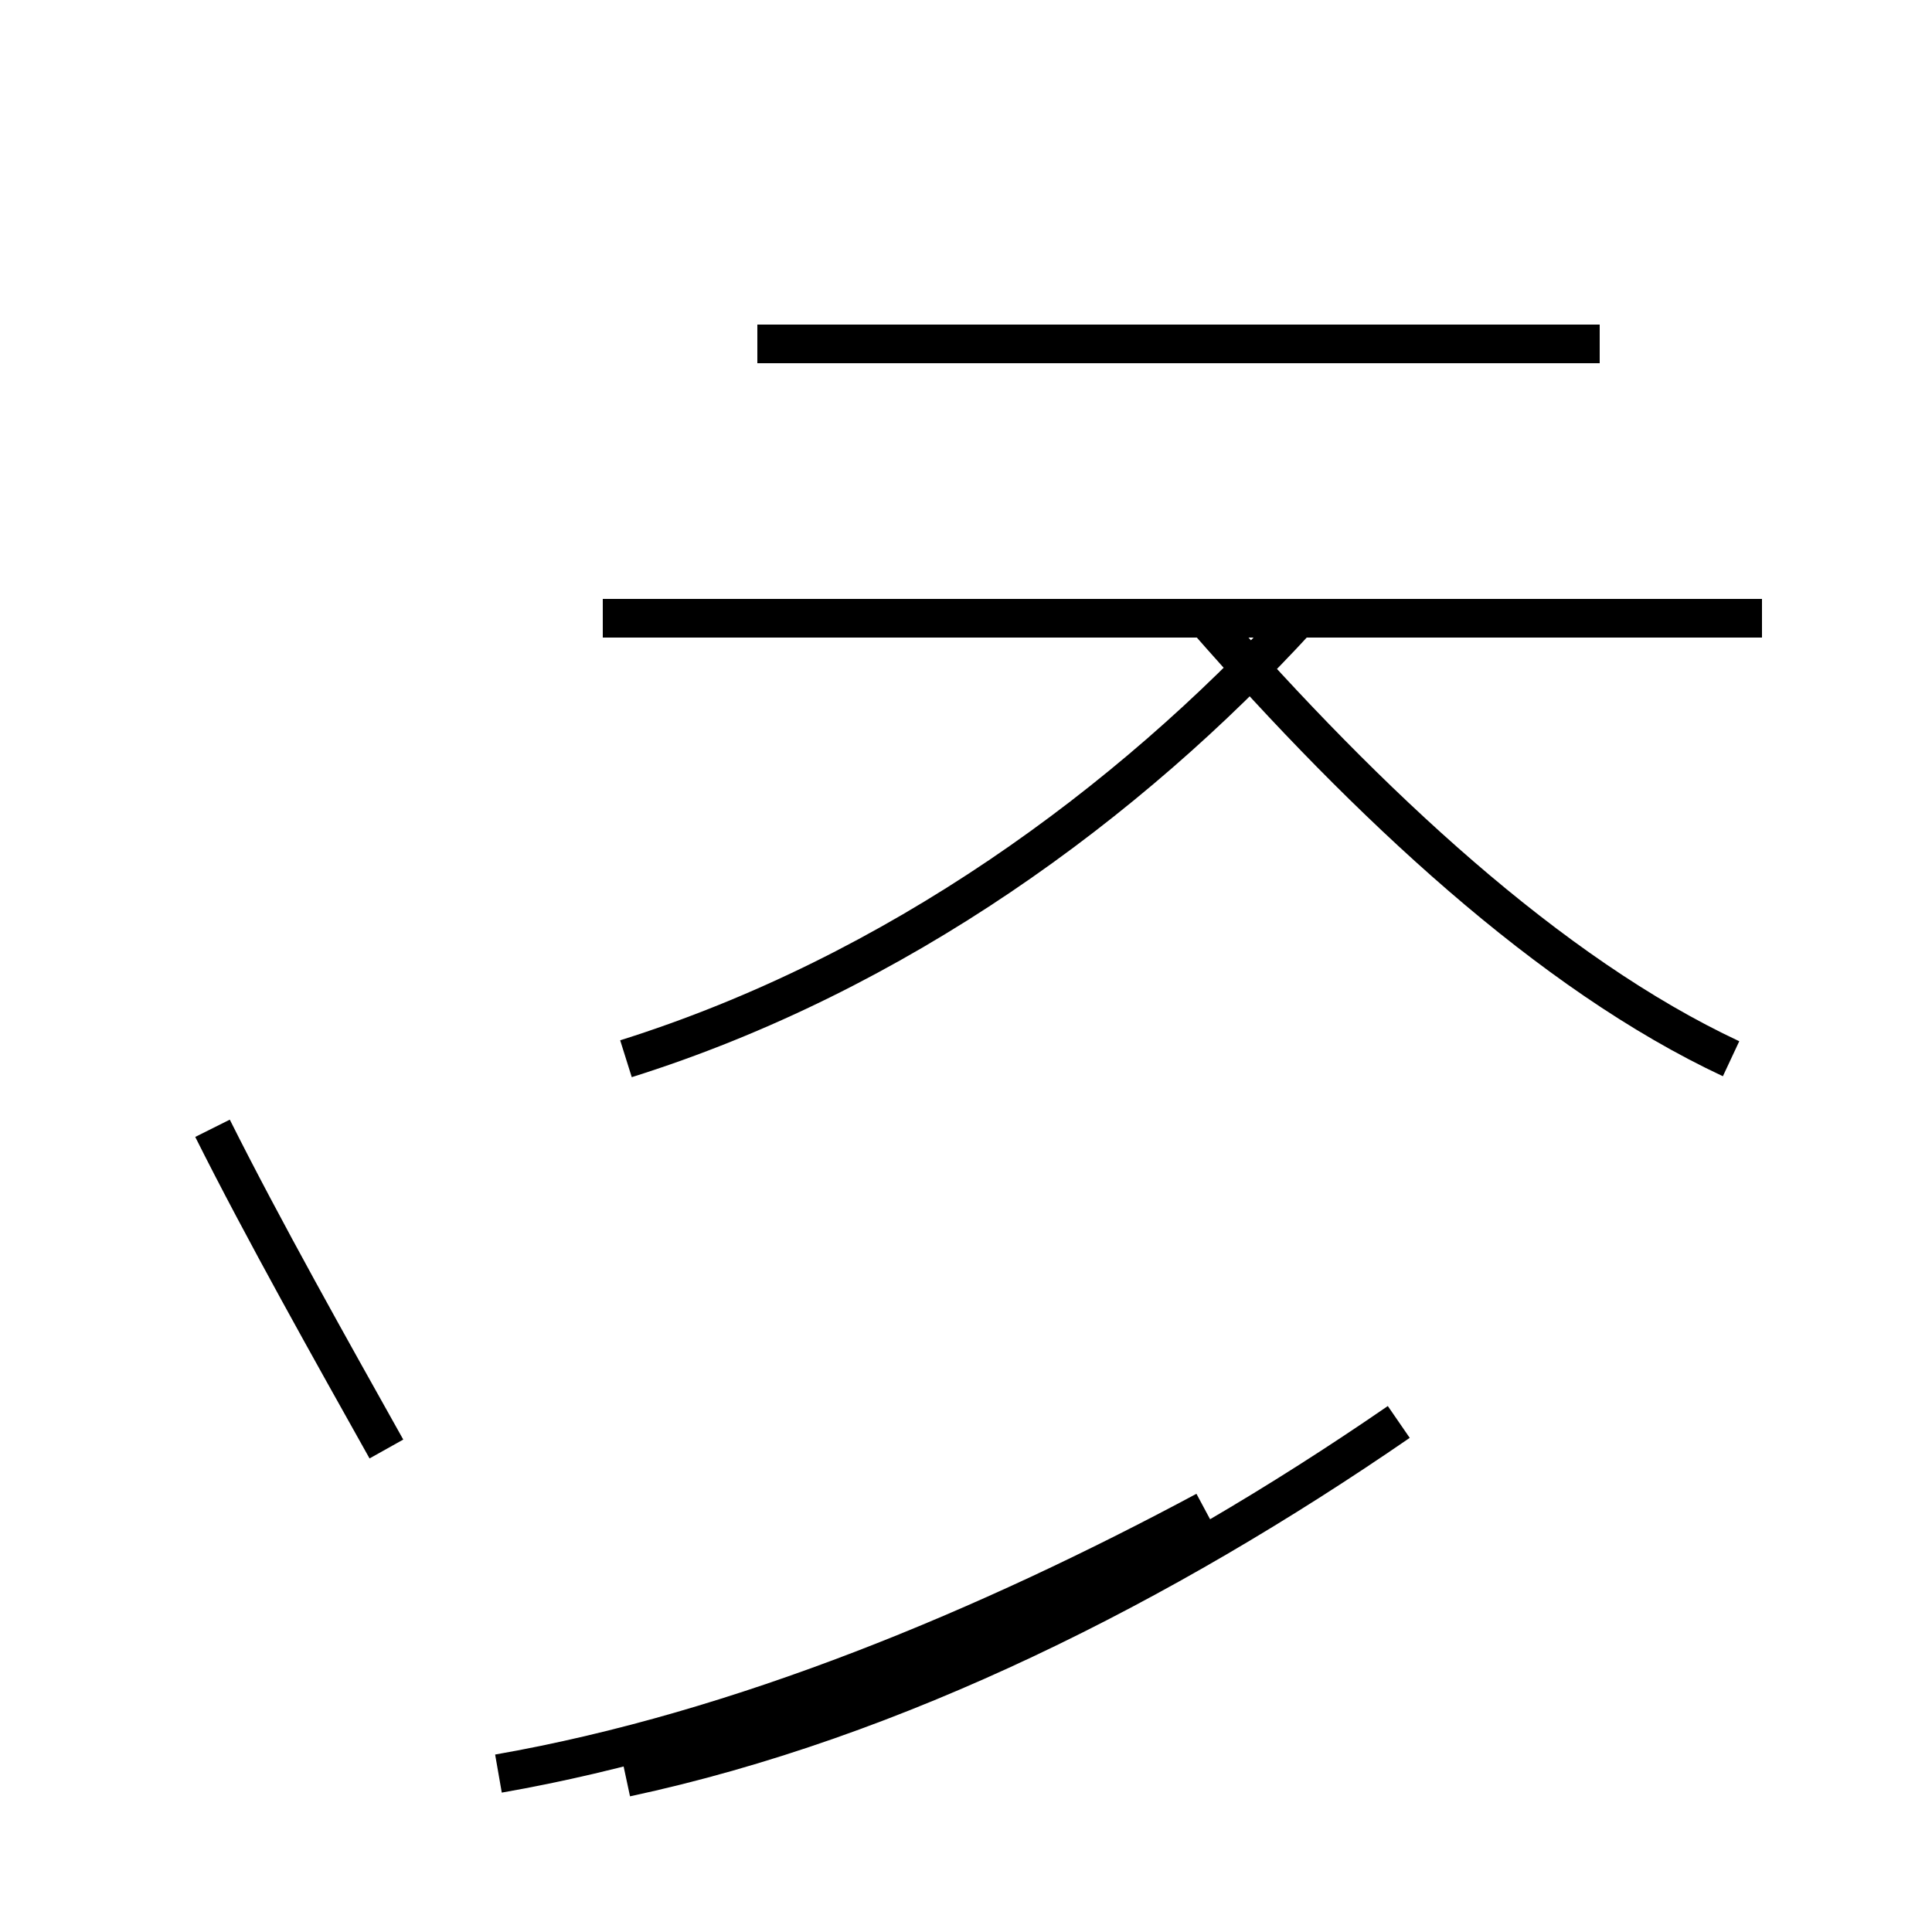 <?xml version='1.0' encoding='utf8'?>
<svg viewBox="0.0 -44.0 50.0 50.0" version="1.1" xmlns="http://www.w3.org/2000/svg">
<rect x="0.0" y="-44.0" width="50.0" height="50.0" fill="#808080" stroke="none"/>
<rect x="-1000" y="-1000" width="2000" height="2000" stroke="white" fill="white"/>
<g style="fill:none; stroke:#000000;  stroke-width:1">
<path d="M 10.0 6.5 C 8.6 9.0 6.8 12.2 5.5 14.8 M 16.2 -2.0 C 23.2 -0.5 30.1 3.0 36.2 7.2 M 12.9 -1.9 C 19.2 -0.8 25.6 1.9 31.2 4.9 M 16.2 16.6 C 23.2 18.8 29.2 23.2 33.6 28.0 M 15.6 28.0 L 30.1 28.0 M 45.6 28.0 L 15.6 28.0 M 41.4 35.1 L 19.6 35.1 M 44.8 16.6 C 40.1 18.8 35.4 23.2 31.2 28.0 " transform="scale(1, -1)" />
</g>
</svg>